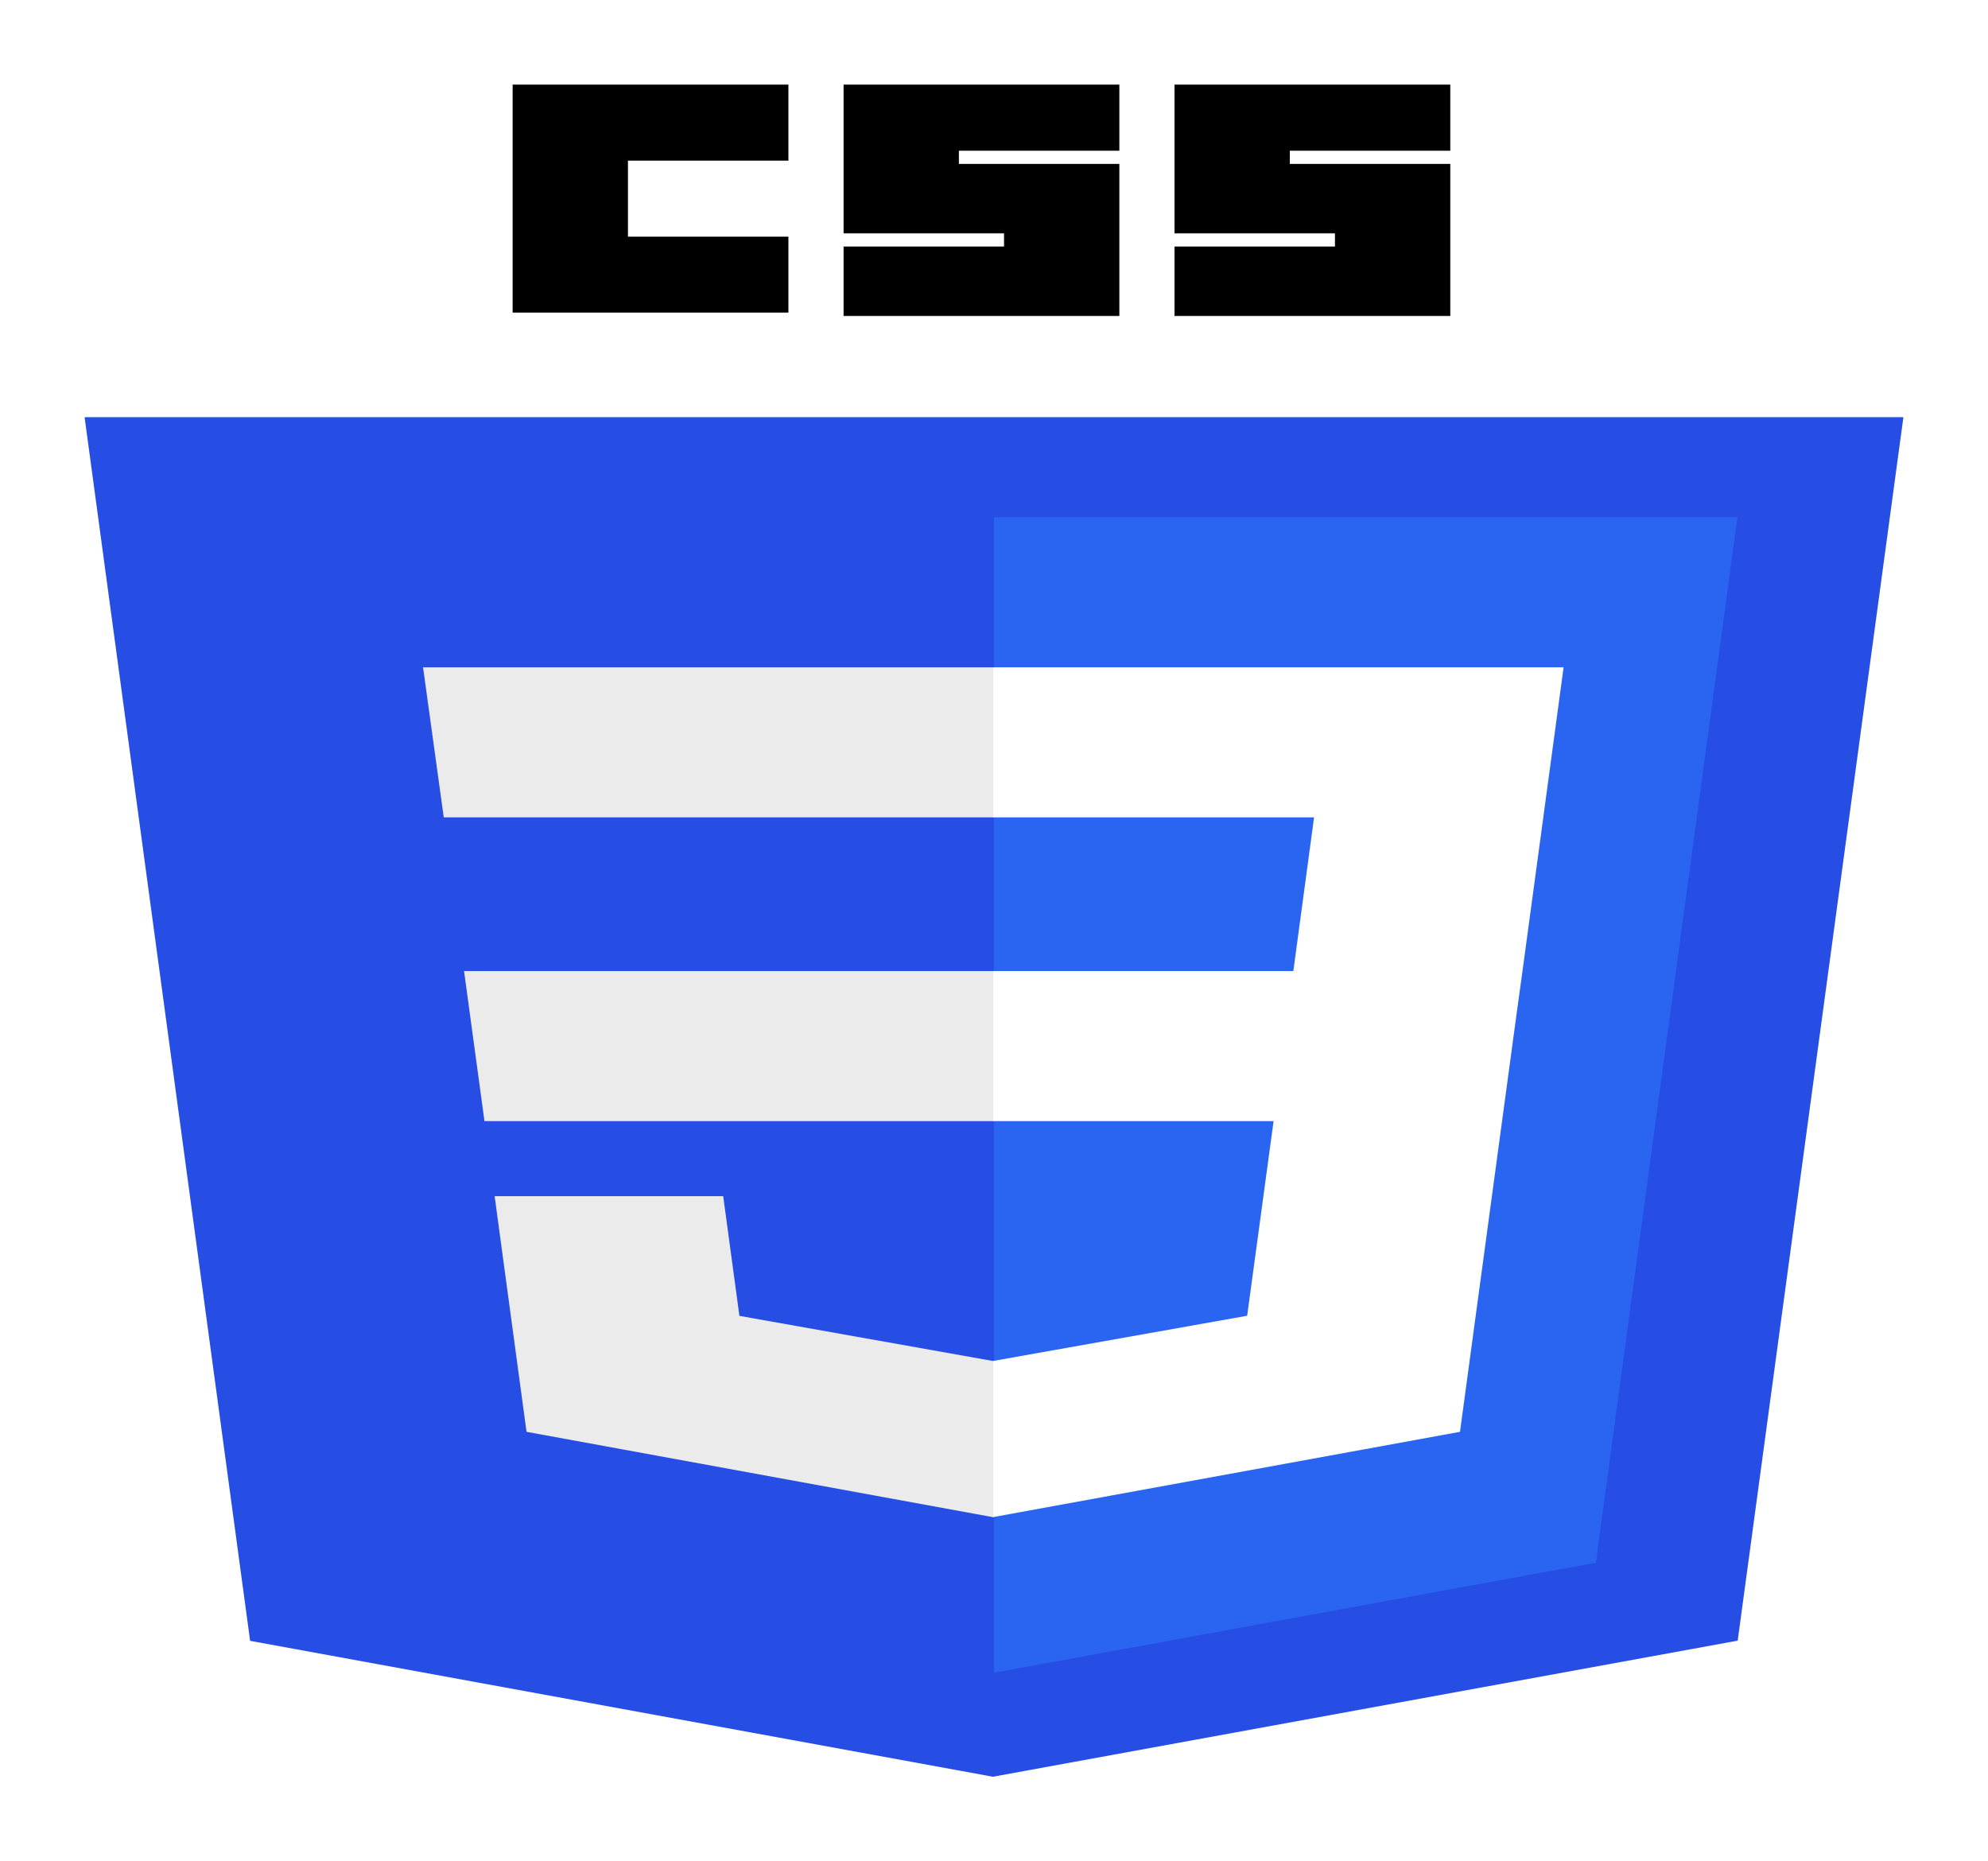 <svg width="94" height="88" viewBox="0 0 94 88" fill="none" xmlns="http://www.w3.org/2000/svg">
<g filter="url(#filter0_d_183_455)">
<path d="M11.826 73.575L4 15.722H90L82.165 73.566L46.947 80L11.826 73.575Z" fill="#264DE4"/>
<path d="M75.458 69.882L82.153 20.452H47V75.082L75.458 69.882Z" fill="#2965F1"/>
<path d="M21.942 41.909L22.907 49.004H47V41.909H21.942Z" fill="#EBEBEB"/>
<path d="M20.982 34.643H47V27.548H46.963H20.003L20.982 34.643Z" fill="#EBEBEB"/>
<path d="M46.95 67.728L47 67.719V60.336L46.953 60.345L34.962 58.211L34.196 52.552H28.369H23.388L24.896 63.693L46.95 67.728Z" fill="#EBEBEB"/>
<path d="M24.239 0H37.279V3.594H29.692V7.188H37.279V10.781H24.239V0Z" fill="black"/>
<path d="M39.888 0H52.927V3.125H45.34V3.75H52.927V10.938H39.888V7.656H47.474V7.031H39.888V0Z" fill="black"/>
<path d="M55.535 0H68.575V3.125H60.988V3.75H68.575V10.938H55.535V7.656H63.122V7.031H55.535V0Z" fill="black"/>
<path d="M73.933 27.548H46.963V34.643H62.134L61.154 41.909H46.963V49.004H60.22L58.971 58.206L46.963 60.342V67.724L69.034 63.693L69.196 62.494L71.726 43.814L71.989 41.909L73.933 27.548Z" fill="white"/>
</g>
<defs>
<filter id="filter0_d_183_455" x="0" y="0" width="94" height="88" filterUnits="userSpaceOnUse" color-interpolation-filters="sRGB">
<feFlood flood-opacity="0" result="BackgroundImageFix"/>
<feColorMatrix in="SourceAlpha" type="matrix" values="0 0 0 0 0 0 0 0 0 0 0 0 0 0 0 0 0 0 127 0" result="hardAlpha"/>
<feOffset dy="4"/>
<feGaussianBlur stdDeviation="2"/>
<feComposite in2="hardAlpha" operator="out"/>
<feColorMatrix type="matrix" values="0 0 0 0 0 0 0 0 0 0 0 0 0 0 0 0 0 0 0.25 0"/>
<feBlend mode="normal" in2="BackgroundImageFix" result="effect1_dropShadow_183_455"/>
<feBlend mode="normal" in="SourceGraphic" in2="effect1_dropShadow_183_455" result="shape"/>
</filter>
</defs>
</svg>
